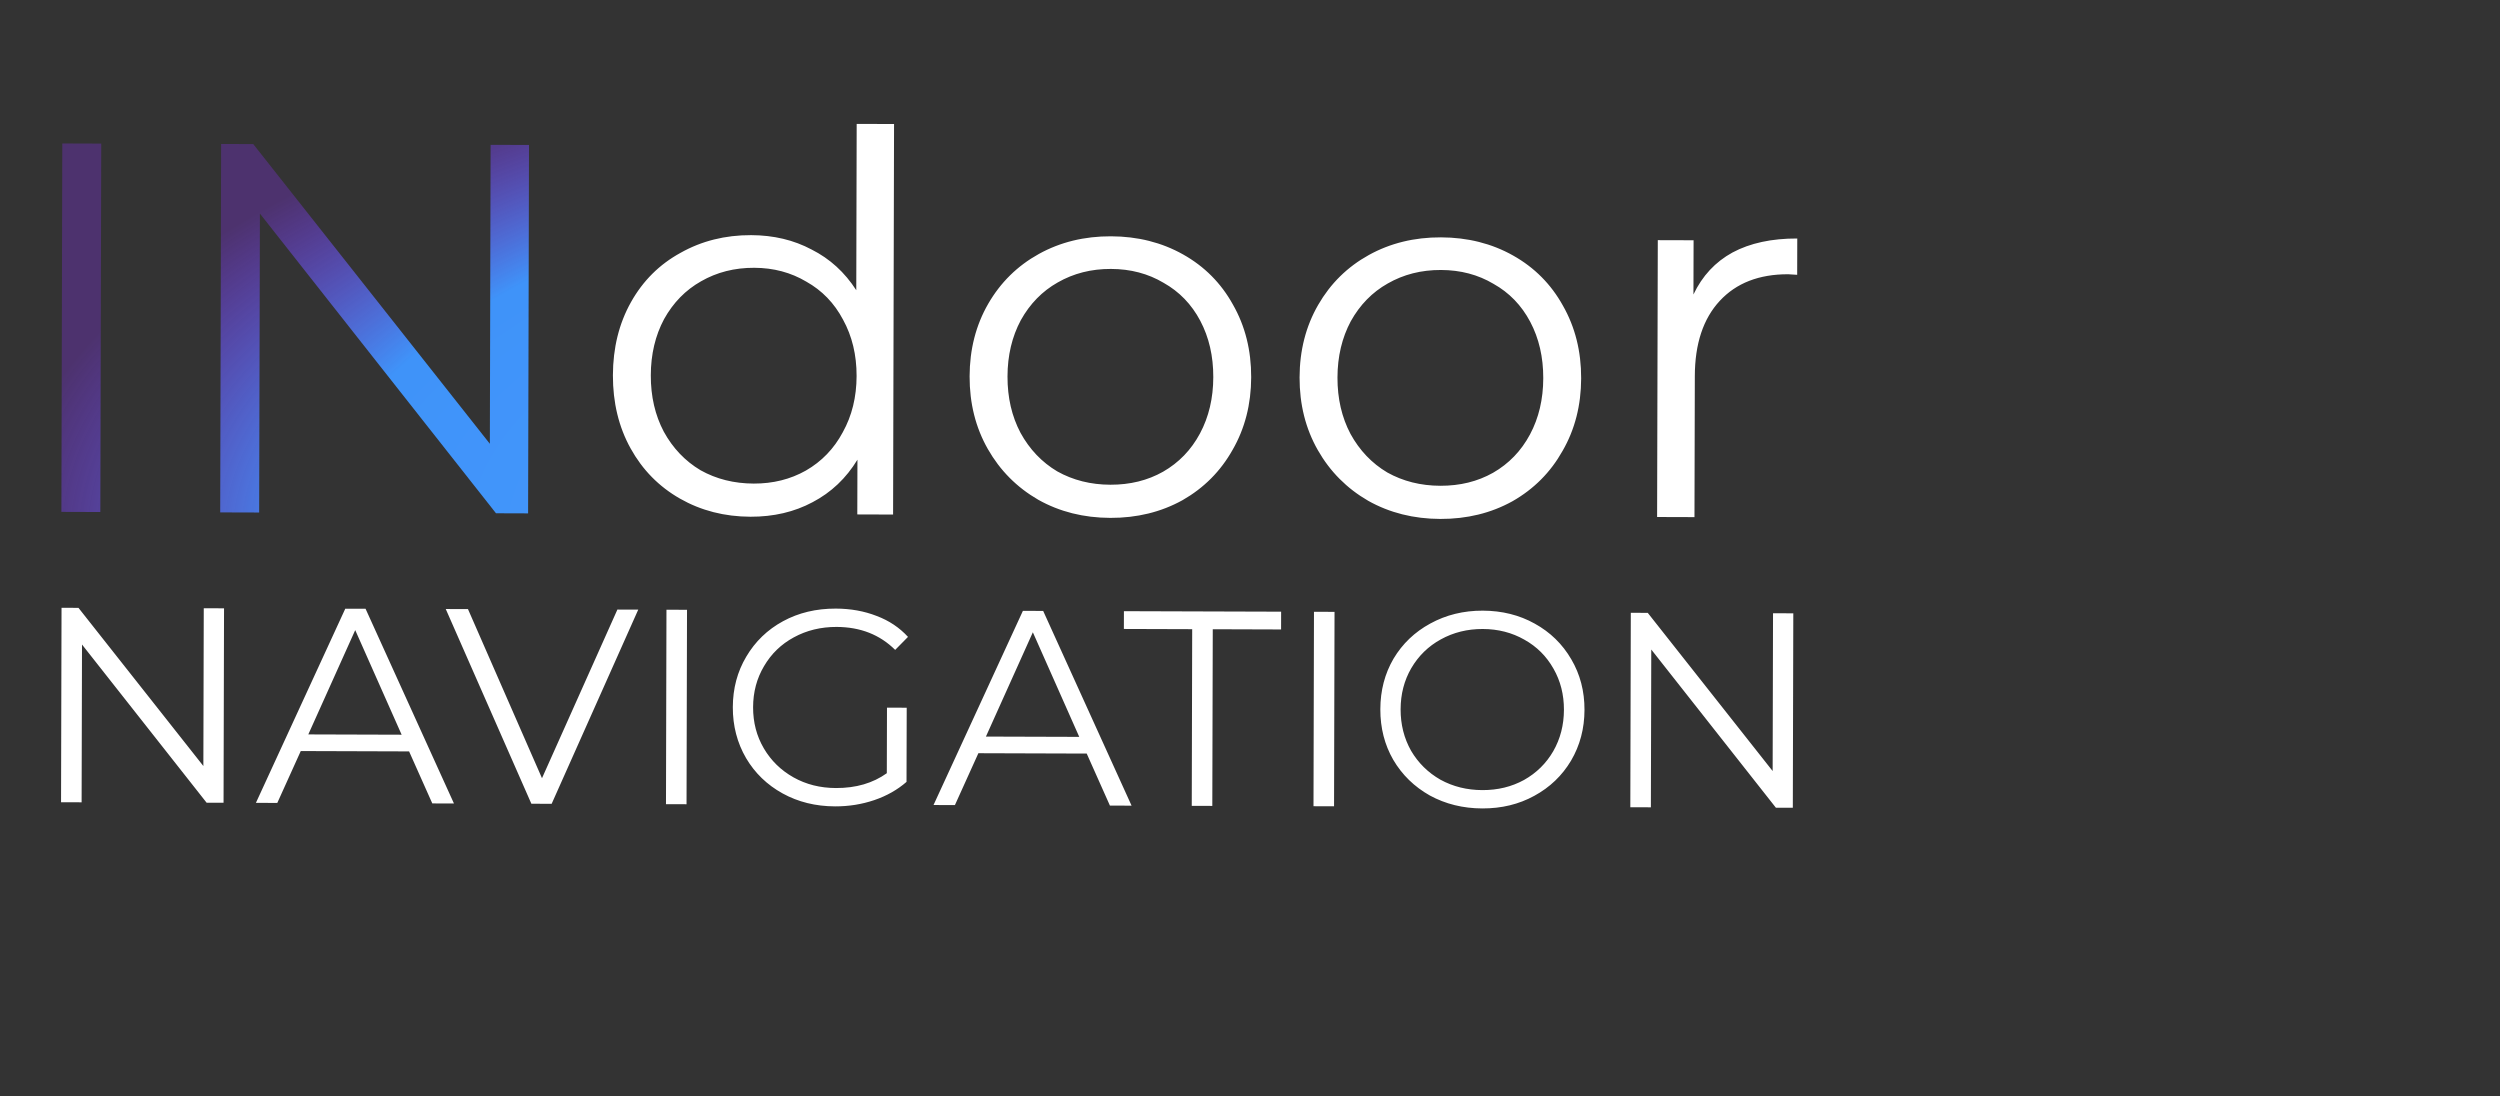 <svg width="171" height="75" viewBox="0 0 171 75" fill="none" xmlns="http://www.w3.org/2000/svg">
<rect x="0" y="0" width="171" height="75" fill="#333333" stroke="none"/>
<path d="M4.261 9.813L6.925 9.822L6.863 35.022L4.199 35.013L4.261 9.813ZM36.184 9.915L36.122 35.115L33.926 35.108L17.777 14.608L17.726 35.056L15.062 35.048L15.125 9.848L17.321 9.855L33.506 30.355L33.557 9.907L36.184 9.915Z" fill="url(#paint0_radial)"/>
<path d="M61.153 8.483L61.087 35.195L58.639 35.187L58.649 31.443C57.877 32.713 56.855 33.682 55.581 34.35C54.332 35.018 52.915 35.349 51.331 35.344C49.555 35.338 47.948 34.925 46.51 34.105C45.072 33.284 43.947 32.14 43.135 30.674C42.322 29.207 41.918 27.538 41.923 25.666C41.928 23.794 42.34 22.127 43.159 20.666C43.979 19.204 45.11 18.08 46.551 17.293C47.993 16.481 49.602 16.078 51.379 16.084C52.914 16.089 54.294 16.417 55.516 17.069C56.763 17.697 57.78 18.625 58.569 19.851L58.597 8.475L61.153 8.483ZM51.553 33.077C52.873 33.081 54.061 32.785 55.119 32.188C56.2 31.568 57.042 30.694 57.645 29.568C58.272 28.442 58.587 27.159 58.591 25.719C58.594 24.279 58.285 22.994 57.664 21.864C57.067 20.734 56.229 19.868 55.151 19.264C54.096 18.637 52.909 18.321 51.589 18.317C50.245 18.312 49.032 18.62 47.951 19.241C46.893 19.838 46.051 20.699 45.424 21.825C44.822 22.951 44.518 24.234 44.515 25.674C44.511 27.114 44.808 28.399 45.405 29.529C46.026 30.659 46.864 31.538 47.919 32.165C48.997 32.769 50.209 33.072 51.553 33.077ZM75.945 35.423C74.121 35.417 72.478 35.004 71.016 34.183C69.554 33.338 68.405 32.183 67.569 30.716C66.733 29.249 66.317 27.592 66.321 25.744C66.326 23.896 66.75 22.241 67.593 20.78C68.437 19.319 69.592 18.182 71.058 17.371C72.524 16.56 74.169 16.157 75.993 16.163C77.817 16.169 79.46 16.582 80.922 17.403C82.384 18.223 83.521 19.367 84.333 20.834C85.17 22.3 85.586 23.958 85.581 25.806C85.576 27.654 85.152 29.308 84.309 30.77C83.489 32.231 82.346 33.379 80.88 34.215C79.414 35.026 77.769 35.429 75.945 35.423ZM75.951 33.155C77.295 33.159 78.496 32.863 79.553 32.266C80.635 31.646 81.477 30.773 82.08 29.646C82.682 28.52 82.986 27.237 82.989 25.797C82.993 24.357 82.696 23.072 82.099 21.942C81.501 20.812 80.663 19.946 79.585 19.342C78.531 18.715 77.331 18.399 75.987 18.395C74.643 18.39 73.431 18.699 72.349 19.319C71.291 19.916 70.449 20.777 69.823 21.903C69.22 23.029 68.917 24.312 68.913 25.752C68.91 27.192 69.206 28.477 69.804 29.607C70.425 30.737 71.263 31.616 72.317 32.243C73.396 32.847 74.607 33.151 75.951 33.155ZM98.516 35.495C96.692 35.489 95.049 35.076 93.587 34.255C92.125 33.411 90.975 32.255 90.139 30.788C89.303 29.322 88.887 27.664 88.891 25.816C88.896 23.968 89.32 22.314 90.164 20.852C91.007 19.391 92.162 18.255 93.628 17.443C95.094 16.632 96.739 16.229 98.563 16.235C100.387 16.241 102.03 16.654 103.492 17.475C104.954 18.296 106.091 19.439 106.904 20.906C107.74 22.373 108.156 24.03 108.151 25.878C108.147 27.726 107.723 29.381 106.879 30.842C106.059 32.303 104.917 33.452 103.45 34.287C101.984 35.098 100.339 35.501 98.516 35.495ZM98.521 33.227C99.865 33.231 101.066 32.935 102.123 32.339C103.205 31.718 104.047 30.845 104.65 29.719C105.253 28.593 105.556 27.31 105.559 25.87C105.563 24.43 105.266 23.145 104.669 22.015C104.072 20.885 103.234 20.018 102.155 19.415C101.101 18.787 99.901 18.471 98.558 18.467C97.213 18.463 96.001 18.771 94.919 19.392C93.862 19.988 93.02 20.849 92.393 21.975C91.79 23.102 91.487 24.384 91.483 25.825C91.48 27.265 91.777 28.549 92.374 29.679C92.995 30.809 93.833 31.688 94.887 32.315C95.966 32.919 97.177 33.223 98.521 33.227ZM115.832 20.142C116.435 18.872 117.325 17.915 118.503 17.271C119.704 16.627 121.181 16.308 122.933 16.313L122.927 18.797L122.315 18.759C120.323 18.753 118.762 19.36 117.631 20.58C116.5 21.801 115.931 23.515 115.926 25.723L115.902 35.371L113.346 35.363L113.393 16.427L115.841 16.434L115.832 20.142Z" fill="white"/>
<path d="M15.324 41.609L15.291 54.908L14.132 54.905L5.609 44.086L5.582 54.878L4.176 54.873L4.209 41.573L5.368 41.577L13.91 52.396L13.937 41.604L15.324 41.609ZM27.982 51.396L20.572 51.372L18.967 54.92L17.504 54.916L23.617 41.635L25.004 41.639L31.051 54.959L29.569 54.954L27.982 51.396ZM27.472 50.254L24.297 43.1L21.088 50.234L27.472 50.254ZM43.656 41.699L37.733 54.98L36.346 54.976L30.489 41.657L32.009 41.662L37.072 53.23L42.23 41.694L43.656 41.699ZM45.586 41.705L46.992 41.71L46.959 55.01L45.553 55.005L45.586 41.705ZM60.67 48.403L62.019 48.408L62.006 53.481C61.384 54.023 60.648 54.439 59.799 54.728C58.95 55.016 58.056 55.159 57.119 55.156C55.789 55.152 54.593 54.857 53.53 54.27C52.468 53.684 51.633 52.877 51.028 51.85C50.423 50.809 50.121 49.649 50.125 48.37C50.128 47.09 50.435 45.939 51.045 44.915C51.656 43.878 52.494 43.07 53.559 42.491C54.625 41.911 55.829 41.624 57.171 41.628C58.185 41.631 59.115 41.799 59.963 42.131C60.811 42.45 61.526 42.928 62.107 43.563L61.23 44.453C60.182 43.411 58.847 42.888 57.225 42.882C56.149 42.879 55.173 43.116 54.297 43.595C53.435 44.061 52.756 44.717 52.26 45.565C51.764 46.399 51.514 47.335 51.512 48.374C51.509 49.413 51.754 50.351 52.246 51.188C52.738 52.026 53.414 52.687 54.274 53.171C55.134 53.655 56.102 53.899 57.179 53.902C58.547 53.907 59.707 53.568 60.658 52.887L60.67 48.403ZM74.331 51.544L66.921 51.52L65.316 55.068L63.853 55.063L69.966 41.783L71.353 41.787L77.4 55.107L75.918 55.102L74.331 51.544ZM73.821 50.402L70.647 43.248L67.437 50.382L73.821 50.402ZM81.546 43.036L76.873 43.021L76.876 41.805L87.629 41.839L87.626 43.055L82.953 43.04L82.922 55.124L81.516 55.12L81.546 43.036ZM89.876 41.846L91.282 41.851L91.249 55.151L89.843 55.146L89.876 41.846ZM101.39 55.297C100.072 55.293 98.876 54.998 97.801 54.412C96.738 53.813 95.904 53 95.299 51.972C94.706 50.944 94.411 49.79 94.415 48.511C94.418 47.232 94.718 46.08 95.316 45.056C95.927 44.032 96.765 43.23 97.83 42.651C98.908 42.059 100.106 41.765 101.423 41.769C102.741 41.773 103.924 42.069 104.974 42.655C106.037 43.241 106.871 44.054 107.476 45.095C108.081 46.123 108.383 47.276 108.379 48.556C108.376 49.835 108.069 50.993 107.459 52.03C106.848 53.054 106.01 53.855 104.945 54.435C103.892 55.014 102.707 55.301 101.39 55.297ZM101.393 54.043C102.444 54.047 103.395 53.815 104.245 53.349C105.094 52.871 105.761 52.214 106.244 51.38C106.728 50.533 106.971 49.59 106.973 48.551C106.976 47.512 106.738 46.574 106.258 45.737C105.779 44.887 105.116 44.226 104.268 43.754C103.421 43.27 102.471 43.027 101.42 43.023C100.369 43.02 99.412 43.258 98.549 43.736C97.7 44.202 97.026 44.859 96.53 45.706C96.047 46.54 95.804 47.477 95.802 48.515C95.799 49.554 96.037 50.498 96.516 51.349C97.008 52.186 97.678 52.847 98.526 53.331C99.386 53.803 100.341 54.04 101.393 54.043ZM122.662 41.951L122.629 55.251L121.47 55.247L112.947 44.428L112.92 55.22L111.514 55.216L111.547 41.916L112.706 41.919L121.249 52.739L121.275 41.947L122.662 41.951Z" fill="white"/>
<defs>
<radialGradient id="paint0_radial" cx="0" cy="0" r="1" gradientUnits="userSpaceOnUse" gradientTransform="translate(85.335 37.001) rotate(90.141) scale(36.728 85.244)">
<stop stop-color="#4B9CFF"/>
<stop offset="0.75" stop-color="#3F93F9"/>
<stop offset="1" stop-color="#8C31FF" stop-opacity="0.29"/>
</radialGradient>
</defs>
</svg>
